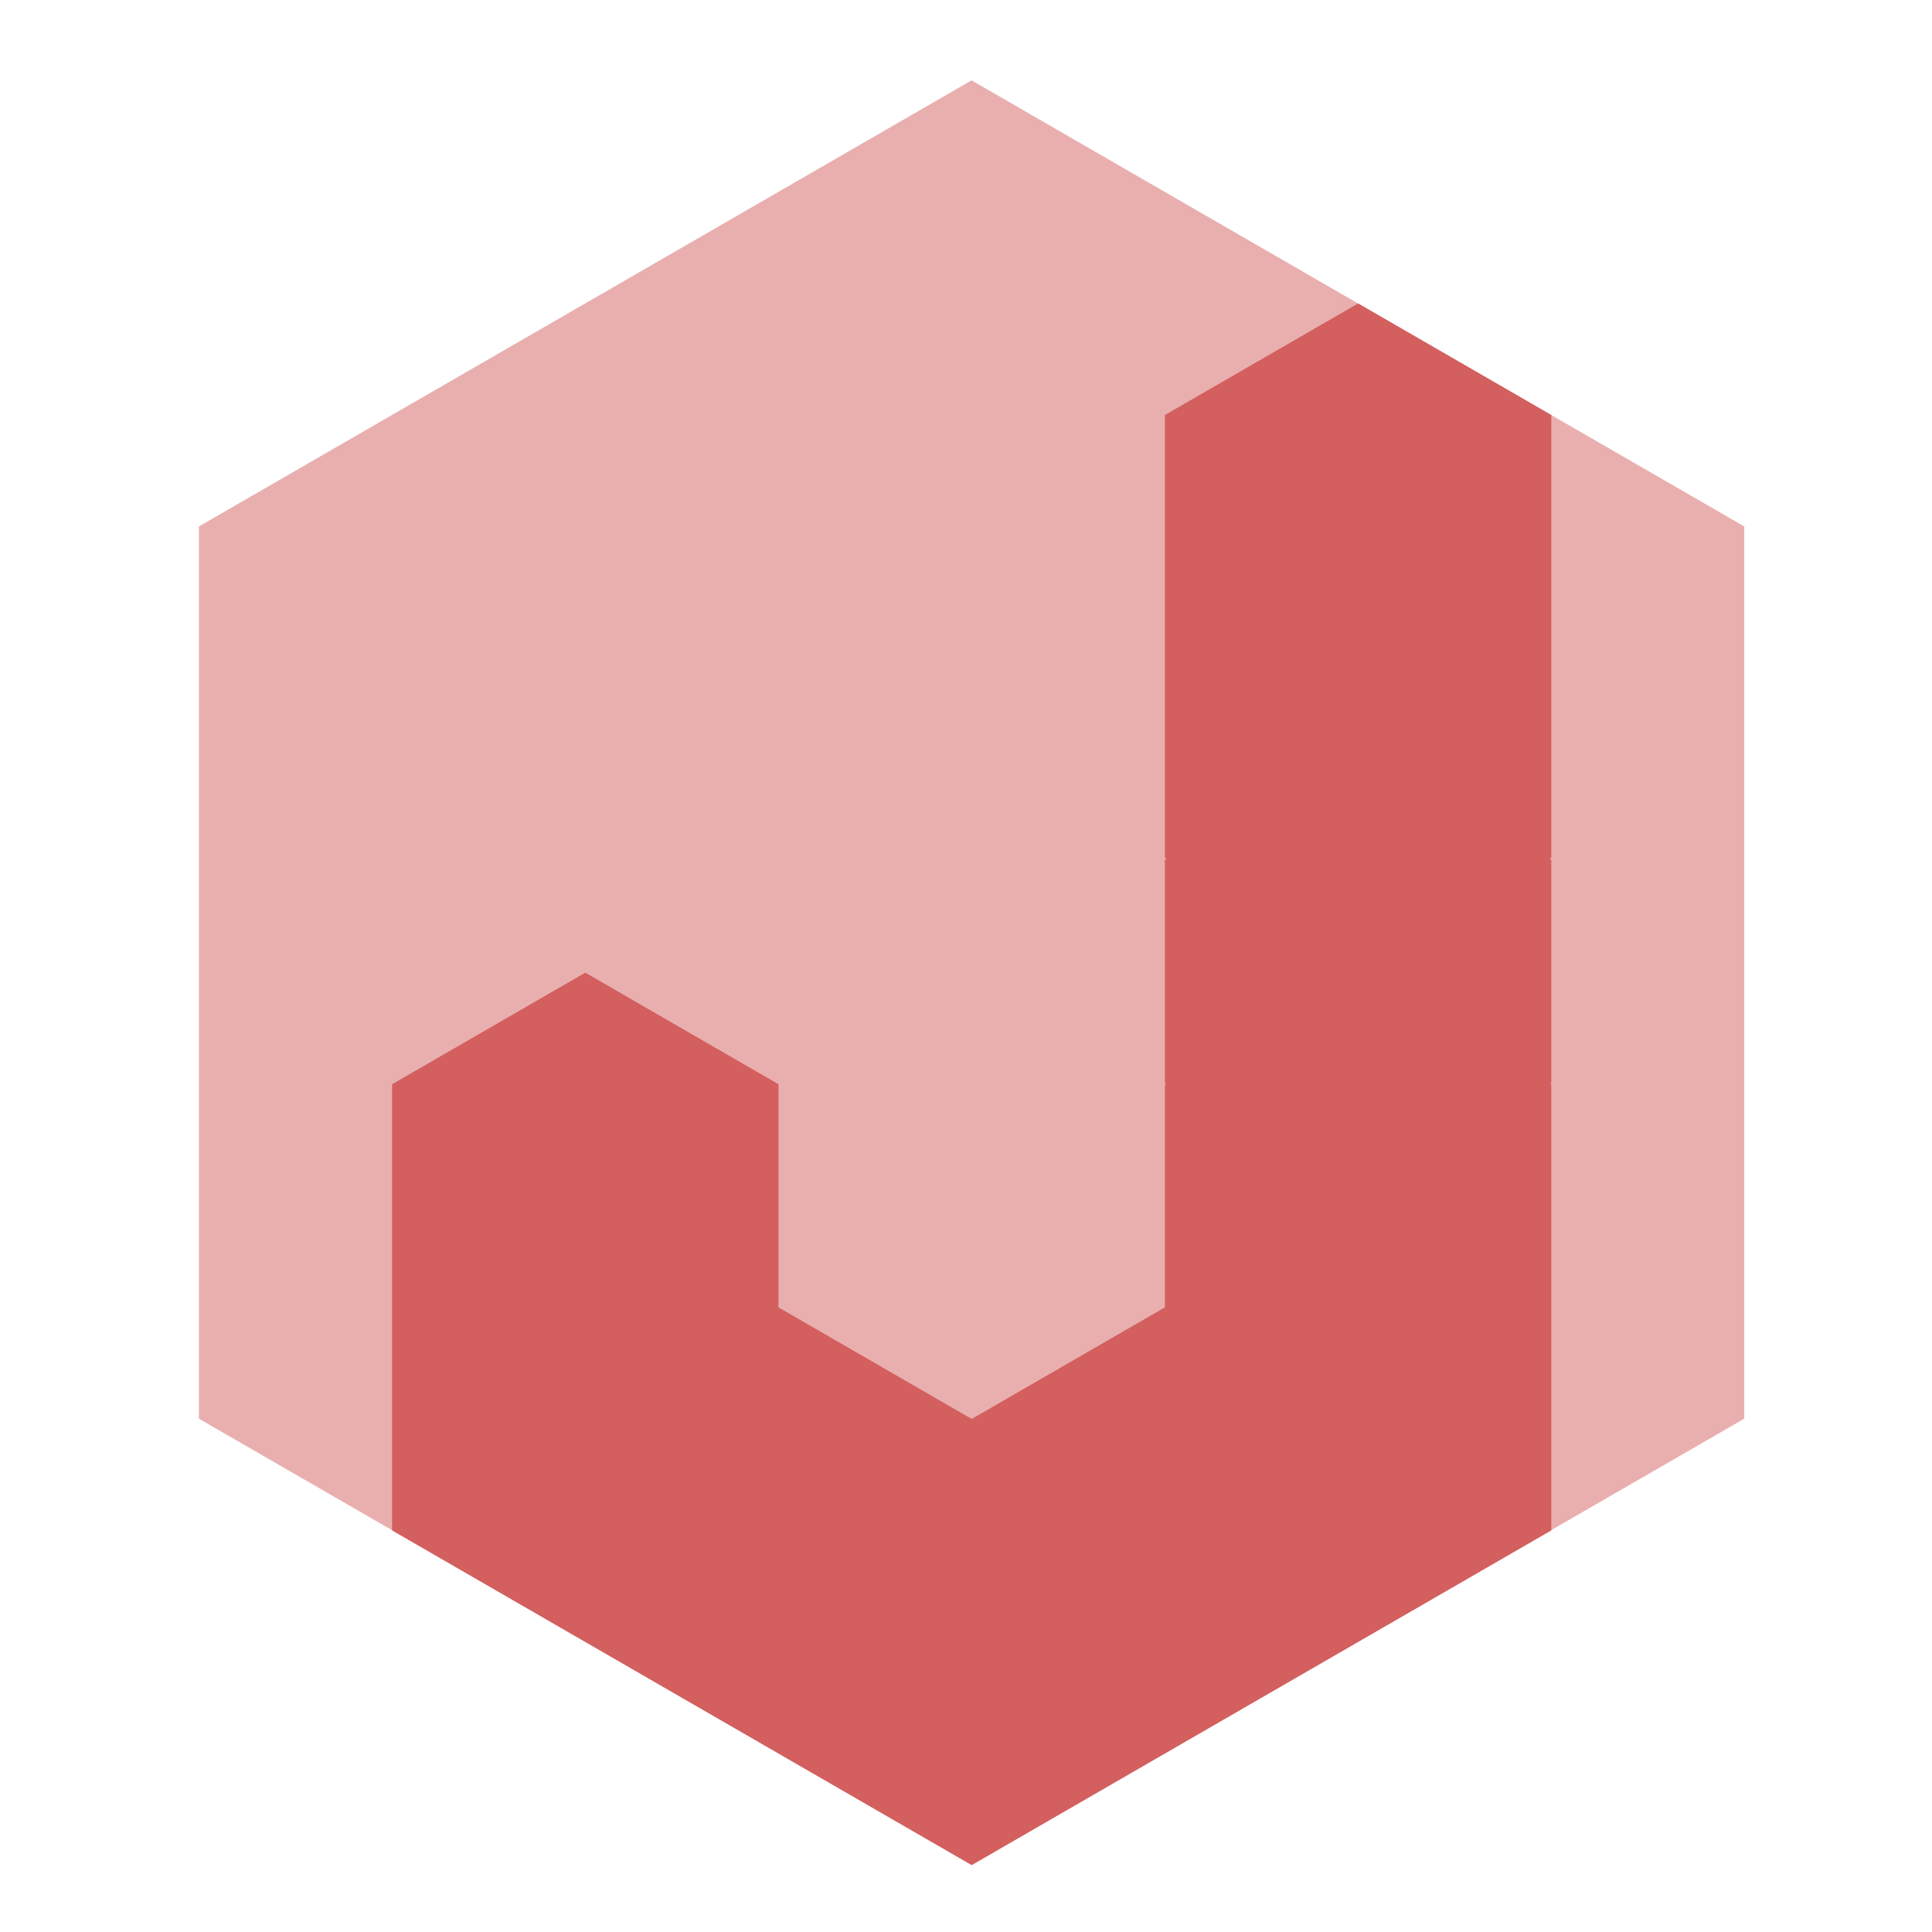 <?xml version="1.0" encoding="UTF-8" standalone="no"?>
<!-- Created with Inkscape (http://www.inkscape.org/) -->

<svg
   xmlns:dc="http://purl.org/dc/elements/1.1/"
   xmlns:cc="http://creativecommons.org/ns#"
   xmlns:rdf="http://www.w3.org/1999/02/22-rdf-syntax-ns#"
   xmlns:svg="http://www.w3.org/2000/svg"
   xmlns="http://www.w3.org/2000/svg"
   xmlns:sodipodi="http://sodipodi.sourceforge.net/DTD/sodipodi-0.dtd"
   xmlns:inkscape="http://www.inkscape.org/namespaces/inkscape"
   width="500"
   height="500"
   id="svg2"
   version="1.1"
   inkscape:version="0.48.4 r9939"
   sodipodi:docname="joise.svg">
  <defs
     id="defs4">
    <inkscape:perspective
       sodipodi:type="inkscape:persp3d"
       inkscape:vp_x="-10.622295 : 638.94083 : 1"
       inkscape:vp_y="0 : 1000 : 0"
       inkscape:vp_z="694.2514 : 642.20923 : 1"
       inkscape:persp3d-origin="339.36325 : 478.25492 : 1"
       id="perspective6465" />
    <inkscape:perspective
       sodipodi:type="inkscape:persp3d"
       inkscape:vp_x="-11.607345 : 556.98391 : 1"
       inkscape:vp_y="0 : 1000 : 0"
       inkscape:vp_z="693.26635 : 560.25231 : 1"
       inkscape:persp3d-origin="338.3782 : 396.298 : 1"
       id="perspective6465-9" />
    <inkscape:perspective
       sodipodi:type="inkscape:persp3d"
       inkscape:vp_x="-9.9731458 : 476.90816 : 1"
       inkscape:vp_y="0 : 1000 : 0"
       inkscape:vp_z="694.90054 : 480.17656 : 1"
       inkscape:persp3d-origin="340.01239 : 316.22225 : 1"
       id="perspective6465-1" />
  </defs>
  <sodipodi:namedview
     id="base"
     pagecolor="#ffffff"
     bordercolor="#666666"
     borderopacity="1.0"
     inkscape:pageopacity="0.0"
     inkscape:pageshadow="2"
     inkscape:zoom="0.71064232"
     inkscape:cx="835.28117"
     inkscape:cy="339.10888"
     inkscape:document-units="px"
     inkscape:current-layer="layer1"
     showgrid="false"
     inkscape:window-width="1366"
     inkscape:window-height="715"
     inkscape:window-x="-8"
     inkscape:window-y="-8"
     inkscape:window-maximized="1"
     inkscape:snap-global="true"
     showguides="true"
     inkscape:guide-bbox="true"
     inkscape:snap-grids="false"
     inkscape:snap-page="true">
    <inkscape:grid
       type="xygrid"
       id="grid8249"
       empspacing="5"
       visible="true"
       enabled="true"
       snapvisiblegridlinesonly="true" />
  </sodipodi:namedview>
  <g
     inkscape:label="Layer 1"
     inkscape:groupmode="layer"
     id="layer1"
     transform="translate(0,-552.362)">
    <path
       sodipodi:type="star"
       style="fill:#e9afaf;fill-opacity:1;stroke:none"
       id="path8221"
       sodipodi:sides="6"
       sodipodi:cx="133"
       sodipodi:cy="162.36218"
       sodipodi:r1="147.82761"
       sodipodi:r2="128.02246"
       sodipodi:arg1="0.52359878"
       sodipodi:arg2="1.0471976"
       inkscape:flatsided="true"
       inkscape:rounded="0"
       inkscape:randomized="0"
       d="M 261.022,236.276 133,310.19 4.978,236.276 4.978,88.448 133,14.535 261.022,88.448 z"
       transform="matrix(1.562,0,0,1.562,43.699,550.452)" />
    <path
       style="fill:#d35f5f;fill-opacity:1;stroke:none"
       d="m 351.475,630.895 -50,28.875 0,57.719 0,56.844 0.469,0.281 -0.469,0.25 0,57.719 0.312,0.188 -0.312,0.188 0,57.75 -50,28.875 -50,-28.875 0,-57.75 -50,-28.875 -50,28.875 0,57.75 0,57.719 50,28.875 50,28.875 50,28.875 50,-28.875 50,-28.875 50,-28.875 0,-57.719 0,-57.75 -0.312,-0.188 0.312,-0.188 0,-57.719 -0.469,-0.25 0.469,-0.281 0,-57.719 0,-56.844 -50,-28.875 z"
       id="path8221-8"
       inkscape:connector-curvature="0" />
  </g>
</svg>
